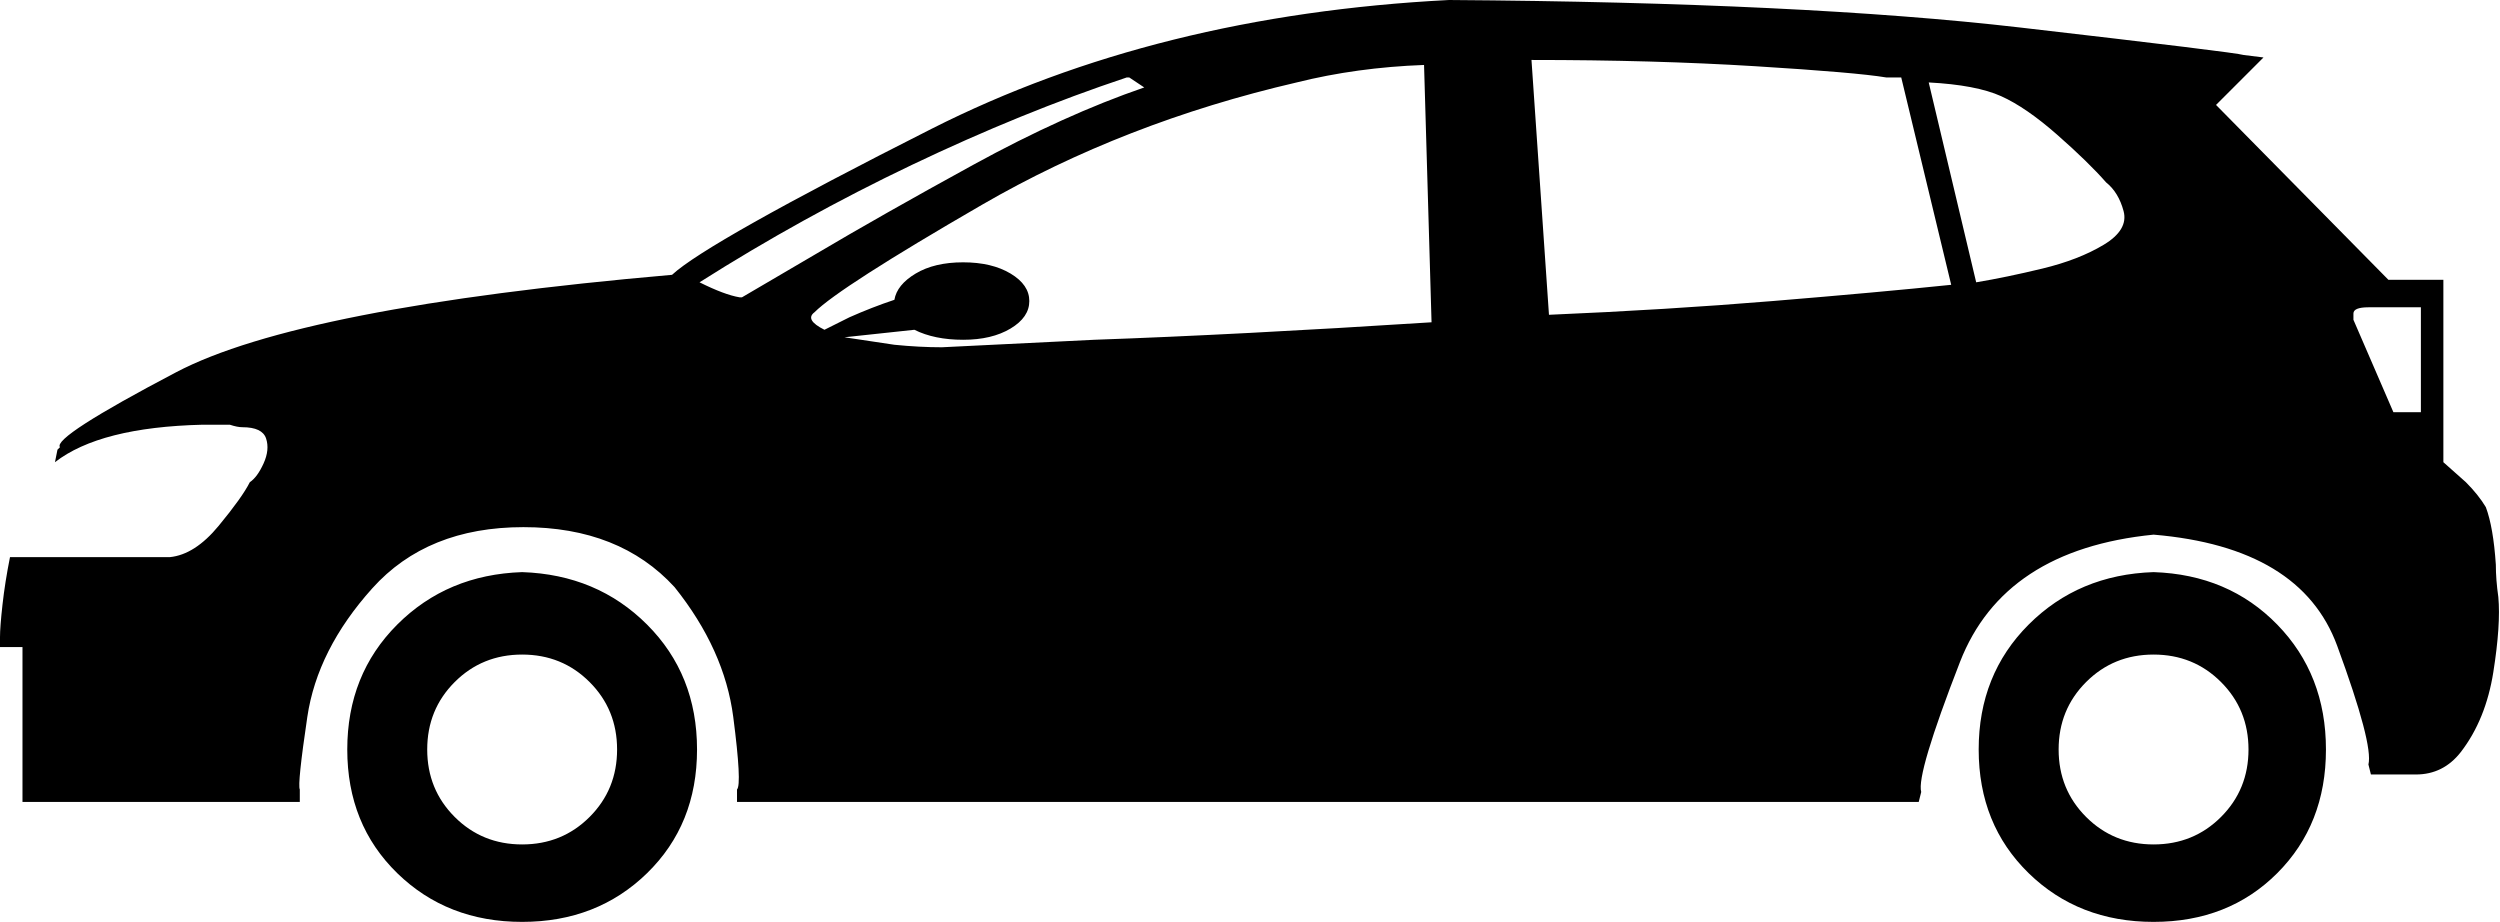 <svg width="30.02" height="11.07" viewBox="0.03 -27.12 30.02 11.07" xmlns="http://www.w3.org/2000/svg"><path d="M30.03 -19.95C30.01 -20.09 30 -20.22 30 -20.34C29.98 -20.64 29.94 -20.87 29.88 -21.03C29.82 -21.13 29.74 -21.23 29.64 -21.33L29.37 -21.57L29.37 -23.76L28.71 -23.76L26.64 -25.86L27.21 -26.43L26.97 -26.46C26.91 -26.48 26.015 -26.59 24.285 -26.79C22.555 -26.99 20.27 -27.1 17.43 -27.12C15.09 -27 13.02 -26.485 11.22 -25.575C9.42 -24.665 8.38 -24.08 8.1 -23.82C5.12 -23.56 3.135 -23.17 2.145 -22.65C1.155 -22.13 0.69 -21.83 0.75 -21.75L0.72 -21.72L0.69 -21.57C1.05 -21.85 1.64 -22 2.46 -22.02L2.79 -22.02C2.85 -22 2.9 -21.99 2.94 -21.99C3.1 -21.99 3.195 -21.945 3.225 -21.855C3.255 -21.765 3.245 -21.665 3.195 -21.555C3.145 -21.445 3.09 -21.37 3.03 -21.33C2.97 -21.21 2.845 -21.035 2.655 -20.805C2.465 -20.575 2.27 -20.45 2.07 -20.43L0.15 -20.43C0.11 -20.23 0.08 -20.04 0.06 -19.86C0.04 -19.68 0.03 -19.55 0.03 -19.47L0.03 -19.35L0.3 -19.35L0.3 -17.49L3.63 -17.49L3.63 -17.64C3.61 -17.68 3.64 -17.97 3.72 -18.51C3.8 -19.05 4.06 -19.565 4.5 -20.055C4.94 -20.545 5.545 -20.79 6.315 -20.79C7.085 -20.79 7.69 -20.55 8.13 -20.07C8.53 -19.57 8.765 -19.05 8.835 -18.51C8.905 -17.97 8.92 -17.68 8.88 -17.64L8.88 -17.49L23.07 -17.49L23.1 -17.61C23.06 -17.75 23.215 -18.27 23.565 -19.17C23.915 -20.07 24.69 -20.58 25.89 -20.7C27.07 -20.6 27.805 -20.155 28.095 -19.365C28.385 -18.575 28.51 -18.1 28.47 -17.94L28.5 -17.82L29.04 -17.82C29.26 -17.82 29.44 -17.91 29.58 -18.09C29.78 -18.35 29.91 -18.67 29.97 -19.05C30.03 -19.43 30.05 -19.73 30.03 -19.95ZM8.91 -23.55C8.79 -23.57 8.63 -23.63 8.43 -23.73C9.25 -24.25 10.1 -24.72 10.98 -25.14C11.86 -25.56 12.72 -25.91 13.56 -26.19L13.59 -26.19L13.77 -26.07C13.13 -25.85 12.445 -25.54 11.715 -25.14C10.985 -24.74 10.35 -24.38 9.81 -24.06L8.94 -23.55ZM11.34 -22.95C11.16 -22.95 10.97 -22.96 10.77 -22.98L10.17 -23.07L11.01 -23.16C11.17 -23.08 11.365 -23.04 11.595 -23.04C11.825 -23.04 12.015 -23.085 12.165 -23.175C12.315 -23.265 12.39 -23.375 12.39 -23.505C12.39 -23.635 12.315 -23.745 12.165 -23.835C12.015 -23.925 11.825 -23.97 11.595 -23.97C11.365 -23.97 11.175 -23.925 11.025 -23.835C10.875 -23.745 10.79 -23.64 10.77 -23.52C10.59 -23.46 10.41 -23.39 10.23 -23.31L9.93 -23.16C9.77 -23.24 9.73 -23.31 9.81 -23.37C10.01 -23.57 10.68 -24 11.82 -24.66C12.96 -25.32 14.22 -25.81 15.6 -26.13C16.08 -26.25 16.59 -26.32 17.13 -26.34L17.22 -23.25C15.66 -23.15 14.31 -23.08 13.17 -23.04ZM18.63 -23.34L18.42 -26.4C19.4 -26.4 20.295 -26.375 21.105 -26.325C21.915 -26.275 22.44 -26.23 22.68 -26.19L22.86 -26.19L23.46 -23.7C22.88 -23.64 22.165 -23.575 21.315 -23.505C20.465 -23.435 19.57 -23.38 18.63 -23.34ZM25.29 -24.18C25.09 -24.06 24.845 -23.965 24.555 -23.895C24.265 -23.825 24 -23.77 23.76 -23.73L23.19 -26.13C23.57 -26.11 23.86 -26.055 24.06 -25.965C24.26 -25.875 24.485 -25.72 24.735 -25.5C24.985 -25.28 25.18 -25.09 25.32 -24.93C25.42 -24.85 25.49 -24.735 25.53 -24.585C25.57 -24.435 25.49 -24.3 25.29 -24.18ZM29.1 -22.17L28.77 -22.17L28.29 -23.28C28.29 -23.28 28.29 -23.305 28.29 -23.355C28.29 -23.405 28.35 -23.43 28.47 -23.43L29.1 -23.43ZM6.3 -20.25C5.7 -20.23 5.2 -20.02 4.8 -19.62C4.4 -19.22 4.2 -18.72 4.2 -18.12C4.2 -17.52 4.4 -17.025 4.8 -16.635C5.2 -16.245 5.7 -16.05 6.3 -16.05C6.9 -16.05 7.4 -16.245 7.8 -16.635C8.2 -17.025 8.4 -17.52 8.4 -18.12C8.4 -18.72 8.2 -19.22 7.8 -19.62C7.4 -20.02 6.9 -20.23 6.3 -20.25ZM6.3 -16.98C5.98 -16.98 5.71 -17.09 5.49 -17.31C5.27 -17.53 5.16 -17.8 5.16 -18.12C5.16 -18.44 5.27 -18.71 5.49 -18.93C5.71 -19.15 5.98 -19.26 6.3 -19.26C6.62 -19.26 6.89 -19.15 7.11 -18.93C7.33 -18.71 7.44 -18.44 7.44 -18.12C7.44 -17.8 7.33 -17.53 7.11 -17.31C6.89 -17.09 6.62 -16.98 6.3 -16.98ZM25.89 -20.25C25.29 -20.23 24.79 -20.02 24.39 -19.62C23.99 -19.22 23.79 -18.72 23.79 -18.12C23.79 -17.52 23.99 -17.025 24.39 -16.635C24.79 -16.245 25.29 -16.05 25.89 -16.05C26.49 -16.05 26.985 -16.245 27.375 -16.635C27.765 -17.025 27.96 -17.52 27.96 -18.12C27.96 -18.72 27.765 -19.22 27.375 -19.62C26.985 -20.02 26.49 -20.23 25.89 -20.25ZM25.89 -16.98C25.57 -16.98 25.3 -17.09 25.08 -17.31C24.86 -17.53 24.75 -17.8 24.75 -18.12C24.75 -18.44 24.86 -18.71 25.08 -18.93C25.3 -19.15 25.57 -19.26 25.89 -19.26C26.21 -19.26 26.48 -19.15 26.7 -18.93C26.92 -18.71 27.03 -18.44 27.03 -18.12C27.03 -17.8 26.92 -17.53 26.7 -17.31C26.48 -17.09 26.21 -16.98 25.89 -16.98ZM25.89 -16.98"></path></svg>
